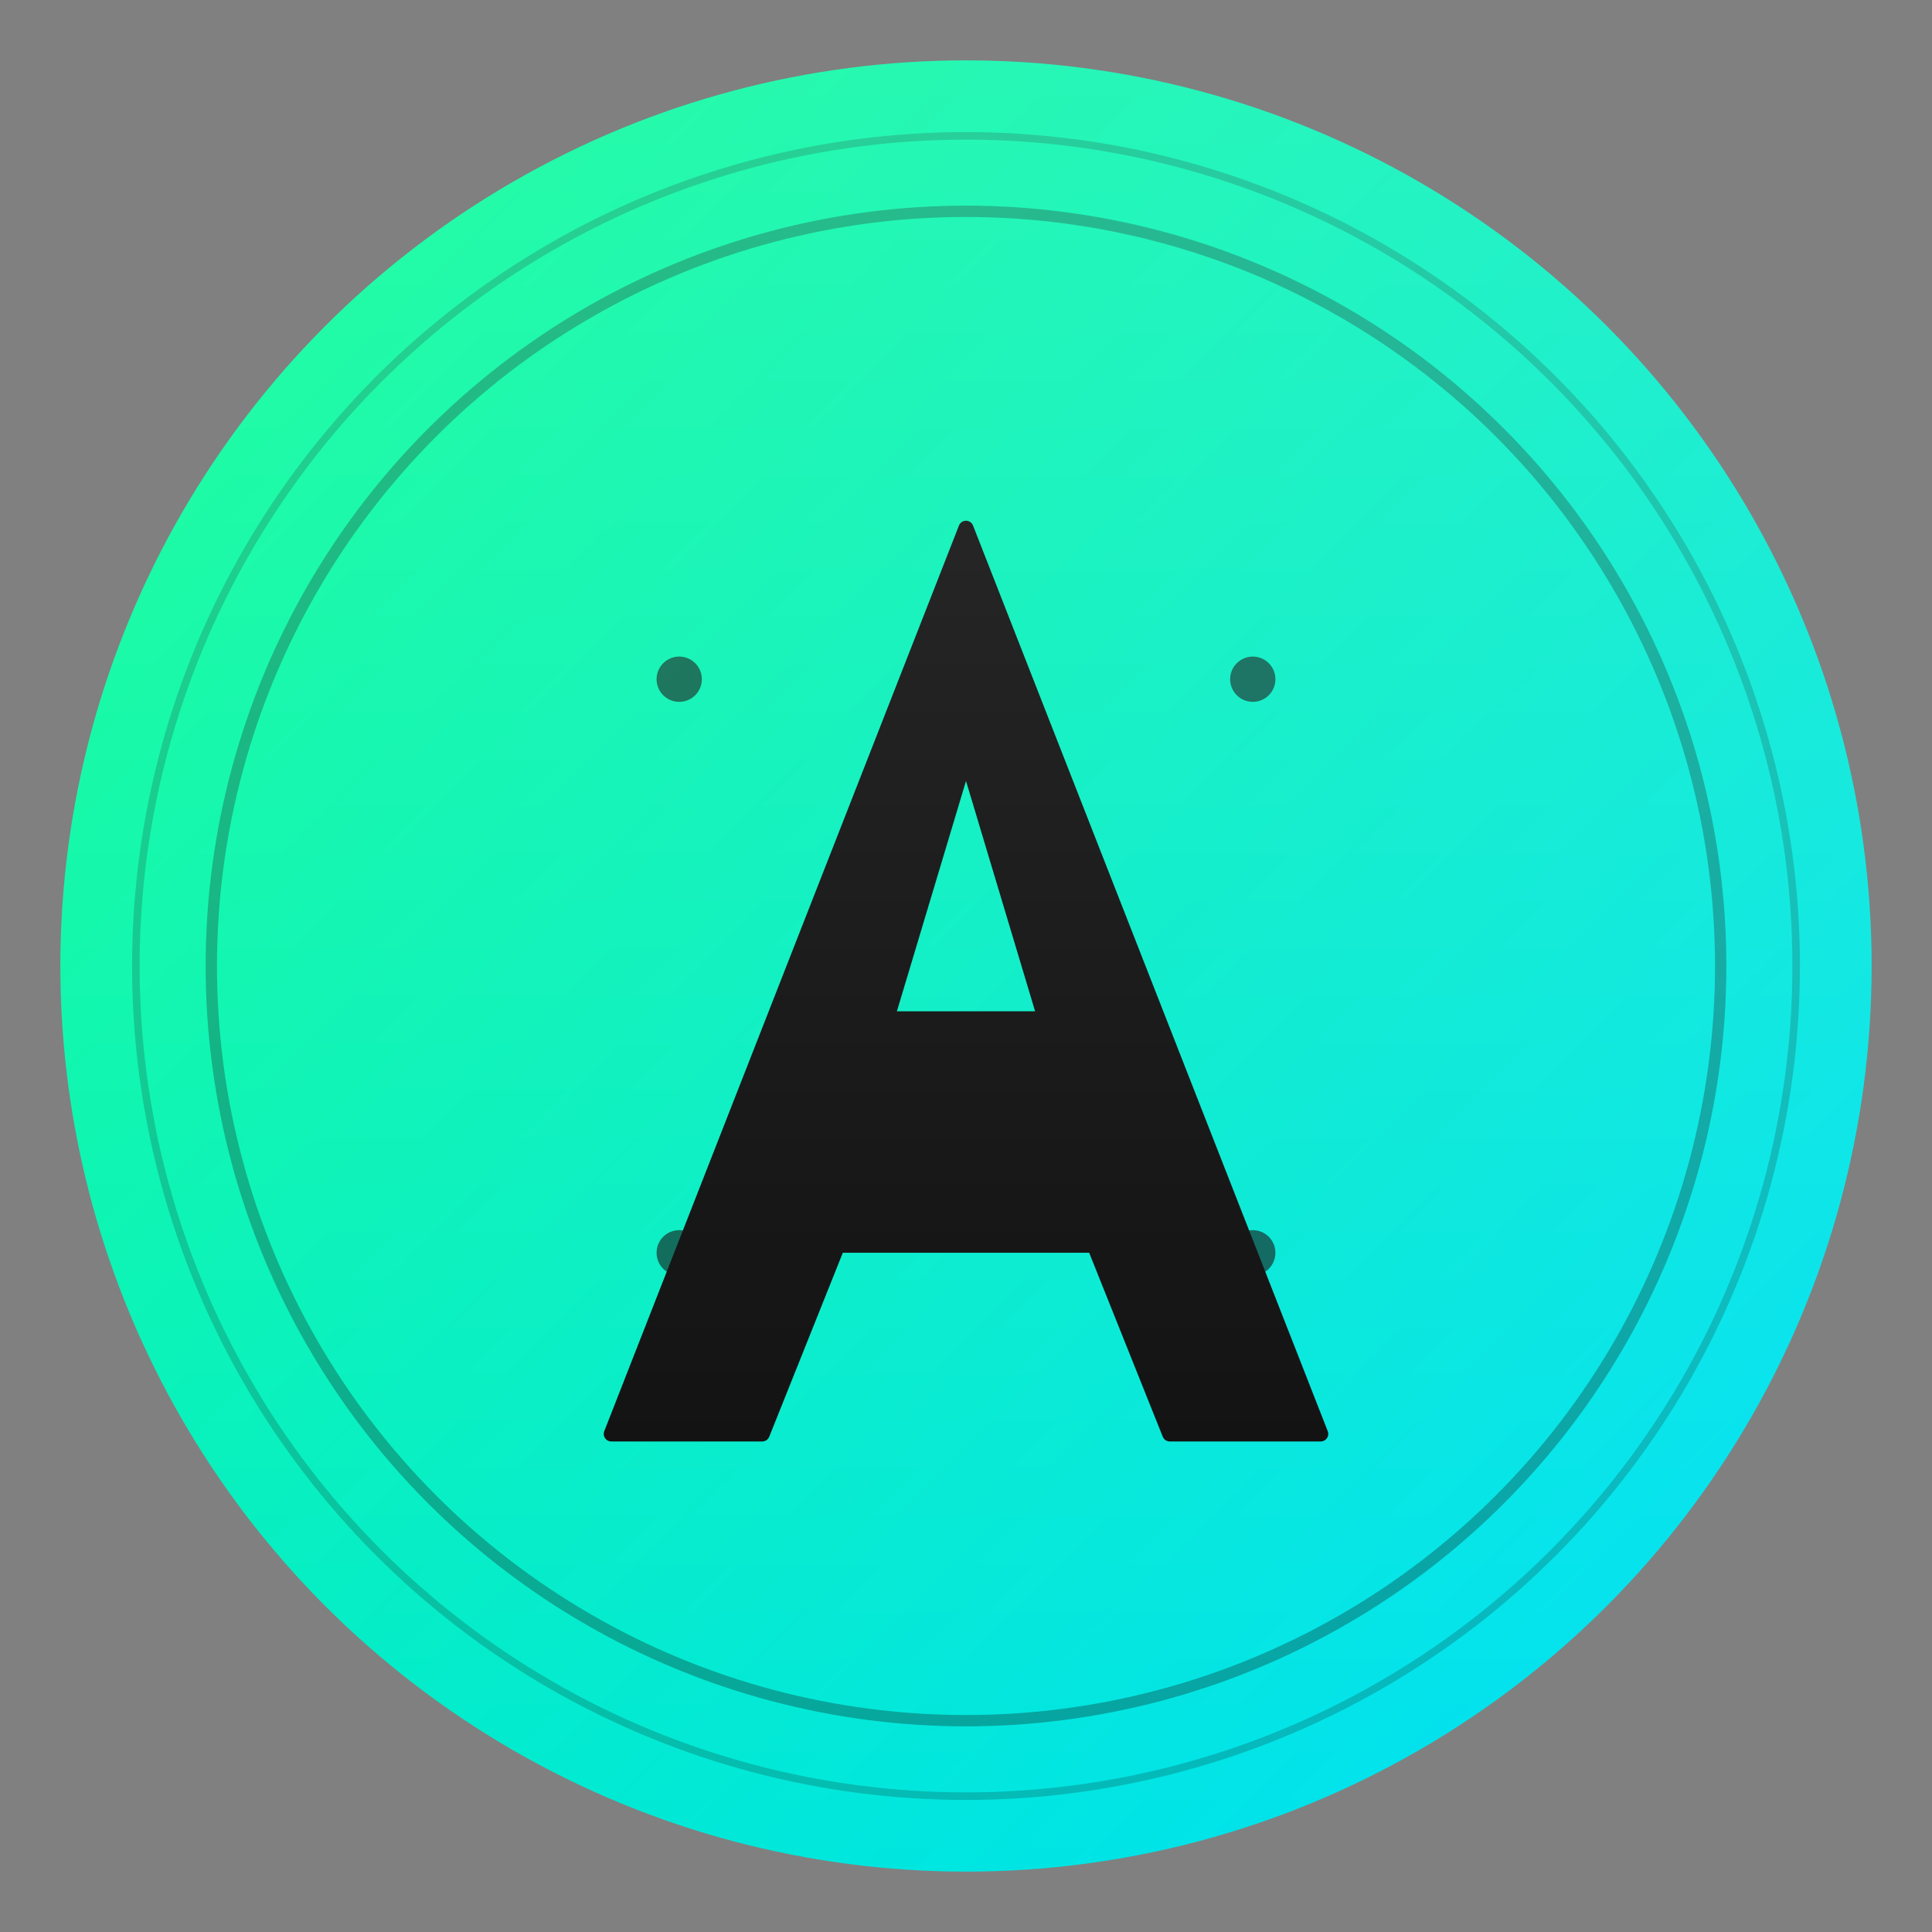 <svg xmlns="http://www.w3.org/2000/svg" viewBox="0 0 512 512">
  <rect x="0" y="0" width="512" height="512" fill="#808080" stroke="none"/>
  <!-- Background gradient -->
  <defs>
    <linearGradient id="bg" x1="0%" y1="0%" x2="100%" y2="100%">
      <stop offset="0%" style="stop-color:#00ff88;stop-opacity:1" />
      <stop offset="100%" style="stop-color:#00ddff;stop-opacity:1" />
    </linearGradient>
    <linearGradient id="glow" x1="0%" y1="0%" x2="0%" y2="100%">
      <stop offset="0%" style="stop-color:#ffffff;stop-opacity:0.3" />
      <stop offset="100%" style="stop-color:#ffffff;stop-opacity:0" />
    </linearGradient>
  </defs>
  
  <!-- Background circle -->
  <circle cx="256" cy="256" r="240" fill="url(#bg)"/>
  
  <!-- Stylized "A" for Azora -->
  <path d="M 256 140 L 350 380 L 310 380 L 290 330 L 222 330 L 202 380 L 162 380 Z M 256 200 L 235 270 L 277 270 Z" fill="#0a0a0a" stroke="#0a0a0a" stroke-width="4" stroke-linejoin="round"/>
  
  <!-- Orbit rings (representing the living organism/system) -->
  <circle cx="256" cy="256" r="200" fill="none" stroke="#0a0a0a" stroke-width="3" opacity="0.3"/>
  <circle cx="256" cy="256" r="220" fill="none" stroke="#0a0a0a" stroke-width="2" opacity="0.2"/>
  
  <!-- Neural network dots (AI representation) -->
  <circle cx="180" cy="180" r="6" fill="#0a0a0a" opacity="0.6"/>
  <circle cx="332" cy="180" r="6" fill="#0a0a0a" opacity="0.6"/>
  <circle cx="180" cy="332" r="6" fill="#0a0a0a" opacity="0.6"/>
  <circle cx="332" cy="332" r="6" fill="#0a0a0a" opacity="0.6"/>
  
  <!-- Glow effect -->
  <circle cx="256" cy="256" r="240" fill="url(#glow)" opacity="0.5"/>
</svg>
